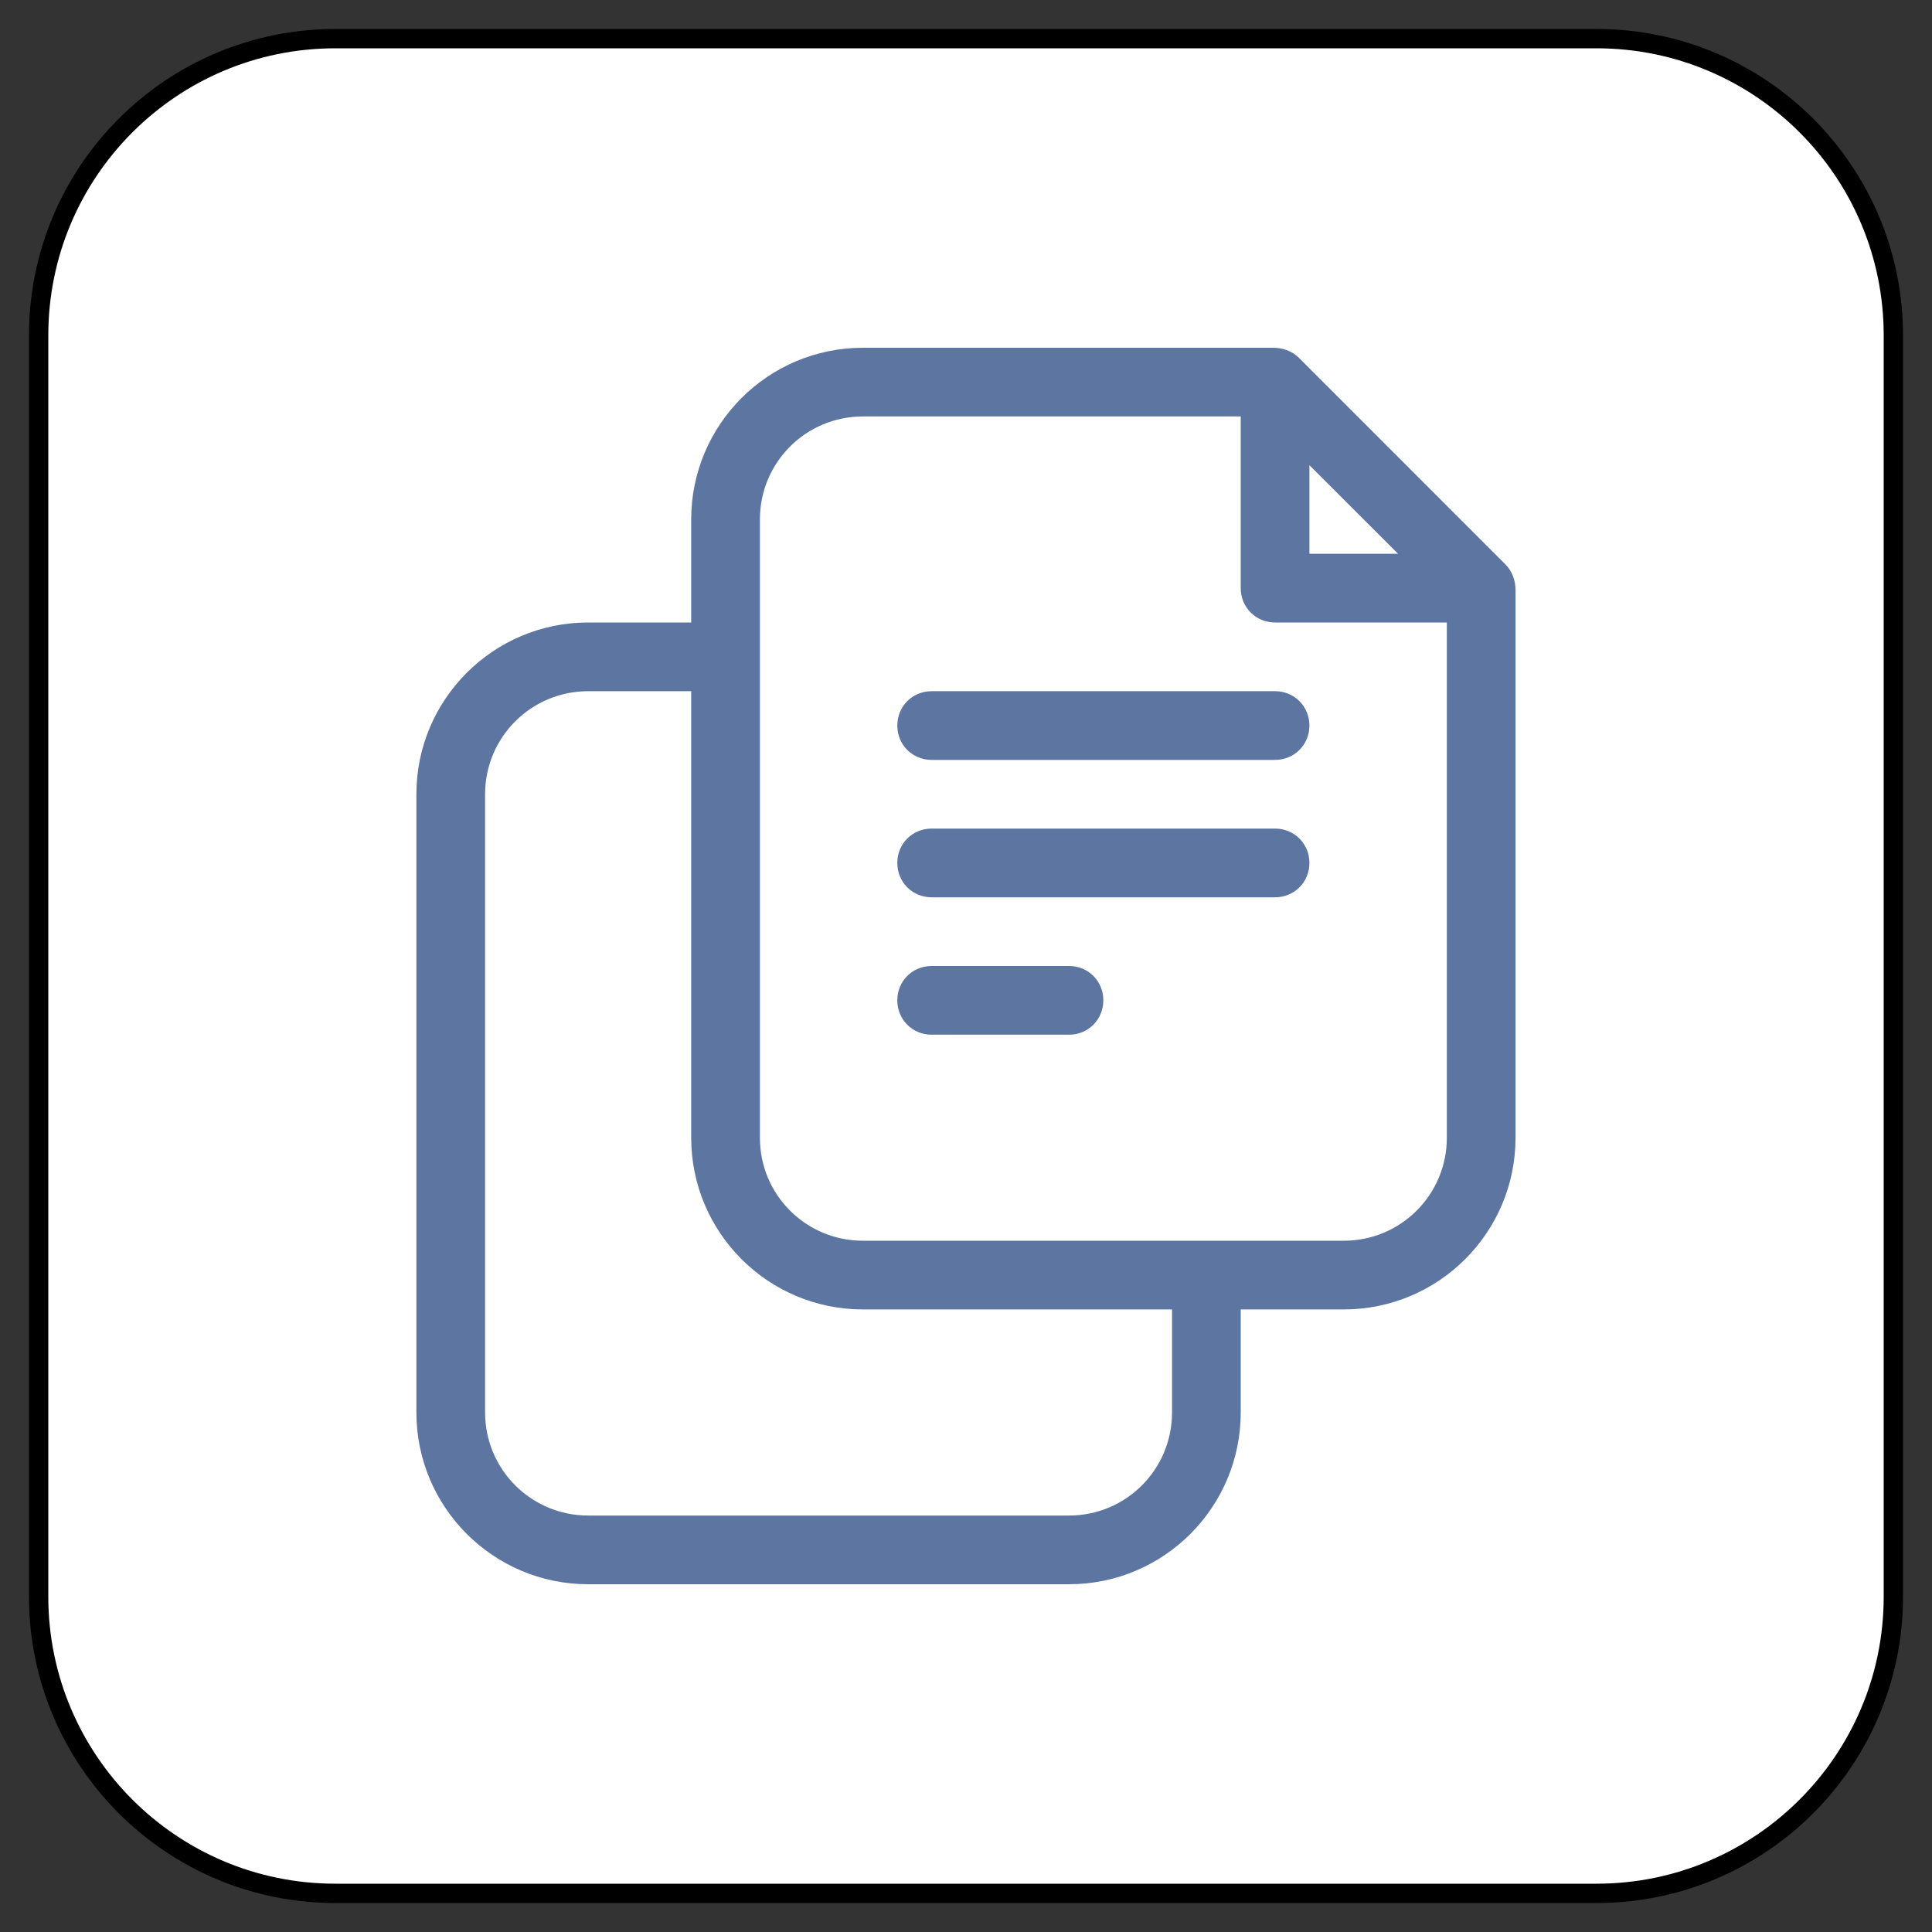 <?xml version="1.0" encoding="UTF-8" standalone="no"?>
<!DOCTYPE svg PUBLIC "-//W3C//DTD SVG 1.1//EN" "http://www.w3.org/Graphics/SVG/1.1/DTD/svg11.dtd">
<svg version="1.1" xmlns="http://www.w3.org/2000/svg" xmlns:xl="http://www.w3.org/1999/xlink" xmlns:dc="http://purl.org/dc/elements/1.1/" viewBox="-853.011 -3654.814 25 25" width="25" height="25">
  <rect x="-853.011" y="-3654.814" width="25" height="25" fill="#333333" stroke="none"/>
  <defs/>
  <g id="SOURCES" stroke-dasharray="none" fill="none" stroke="none" fill-opacity="1" stroke-opacity="1">
    <title>SOURCES</title>
    <g id="SOURCES_Calque_2">
      <title>Calque 2</title>
      <g id="Graphic_9240">
        <path d="M -848.672 -3654.314 L -832.351 -3654.314 C -830.231 -3654.314 -828.511 -3652.595 -828.511 -3650.474 L -828.511 -3634.154 C -828.511 -3632.034 -830.231 -3630.314 -832.351 -3630.314 L -848.672 -3630.314 C -850.792 -3630.314 -852.511 -3632.034 -852.511 -3634.154 L -852.511 -3650.474 C -852.511 -3652.595 -850.792 -3654.314 -848.672 -3654.314 Z" fill="white"/>
        <path d="M -848.672 -3654.314 L -832.351 -3654.314 C -830.231 -3654.314 -828.511 -3652.595 -828.511 -3650.474 L -828.511 -3634.154 C -828.511 -3632.034 -830.231 -3630.314 -832.351 -3630.314 L -848.672 -3630.314 C -850.792 -3630.314 -852.511 -3632.034 -852.511 -3634.154 L -852.511 -3650.474 C -852.511 -3652.595 -850.792 -3654.314 -848.672 -3654.314 Z" stroke="black" stroke-linecap="round" stroke-linejoin="round" stroke-width=".25"/>
      </g>
      <g id="Group_9276">
        <title>copy</title>
        <g id="Graphic_9277">
          <path d="M -844.067 -3646.759 L -844.067 -3645.87 L -845.4 -3645.87 C -846.138 -3645.87 -846.734 -3645.274 -846.734 -3644.537 L -846.734 -3636.537 C -846.734 -3635.799 -846.138 -3635.203 -845.4 -3635.203 L -839.178 -3635.203 C -838.44 -3635.203 -837.845 -3635.799 -837.845 -3636.537 L -837.845 -3637.87 L -836.956 -3637.87 L -836.956 -3636.537 C -836.956 -3635.31 -837.952 -3634.314 -839.178 -3634.314 L -845.4 -3634.314 C -846.627 -3634.314 -847.623 -3635.31 -847.623 -3636.537 L -847.623 -3644.537 C -847.623 -3645.763 -846.627 -3646.759 -845.4 -3646.759 Z M -836.956 -3649.425 L -841.845 -3649.425 C -842.583 -3649.425 -843.178 -3648.83 -843.178 -3648.092 L -843.178 -3640.092 C -843.178 -3639.354 -842.583 -3638.759 -841.845 -3638.759 L -835.623 -3638.759 C -834.885 -3638.759 -834.289 -3639.354 -834.289 -3640.092 L -834.289 -3646.759 L -836.511 -3646.759 C -836.76 -3646.759 -836.956 -3646.954 -836.956 -3647.203 Z M -833.4 -3647.177 L -833.4 -3640.092 C -833.4 -3638.865 -834.396 -3637.87 -835.623 -3637.87 L -841.845 -3637.87 C -843.072 -3637.87 -844.067 -3638.865 -844.067 -3640.092 L -844.067 -3648.092 C -844.067 -3649.319 -843.072 -3650.314 -841.845 -3650.314 L -836.538 -3650.314 C -836.423 -3650.314 -836.298 -3650.279 -836.2 -3650.181 L -833.534 -3647.514 C -833.436 -3647.416 -833.4 -3647.292 -833.4 -3647.177 Z M -836.067 -3647.648 L -834.92 -3647.648 L -836.067 -3648.794 Z M -840.956 -3641.425 C -841.205 -3641.425 -841.4 -3641.621 -841.4 -3641.87 C -841.4 -3642.119 -841.205 -3642.314 -840.956 -3642.314 L -839.178 -3642.314 C -838.929 -3642.314 -838.734 -3642.119 -838.734 -3641.87 C -838.734 -3641.621 -838.929 -3641.425 -839.178 -3641.425 Z M -840.956 -3643.203 C -841.205 -3643.203 -841.4 -3643.399 -841.4 -3643.648 C -841.4 -3643.896 -841.205 -3644.092 -840.956 -3644.092 L -836.511 -3644.092 C -836.263 -3644.092 -836.067 -3643.896 -836.067 -3643.648 C -836.067 -3643.399 -836.263 -3643.203 -836.511 -3643.203 Z M -840.956 -3644.981 C -841.205 -3644.981 -841.4 -3645.177 -841.4 -3645.425 C -841.4 -3645.674 -841.205 -3645.87 -840.956 -3645.87 L -836.511 -3645.87 C -836.263 -3645.87 -836.067 -3645.674 -836.067 -3645.425 C -836.067 -3645.177 -836.263 -3644.981 -836.511 -3644.981 Z" fill="#5c76a1"/>
        </g>
      </g>
    </g>
  </g>
</svg>
